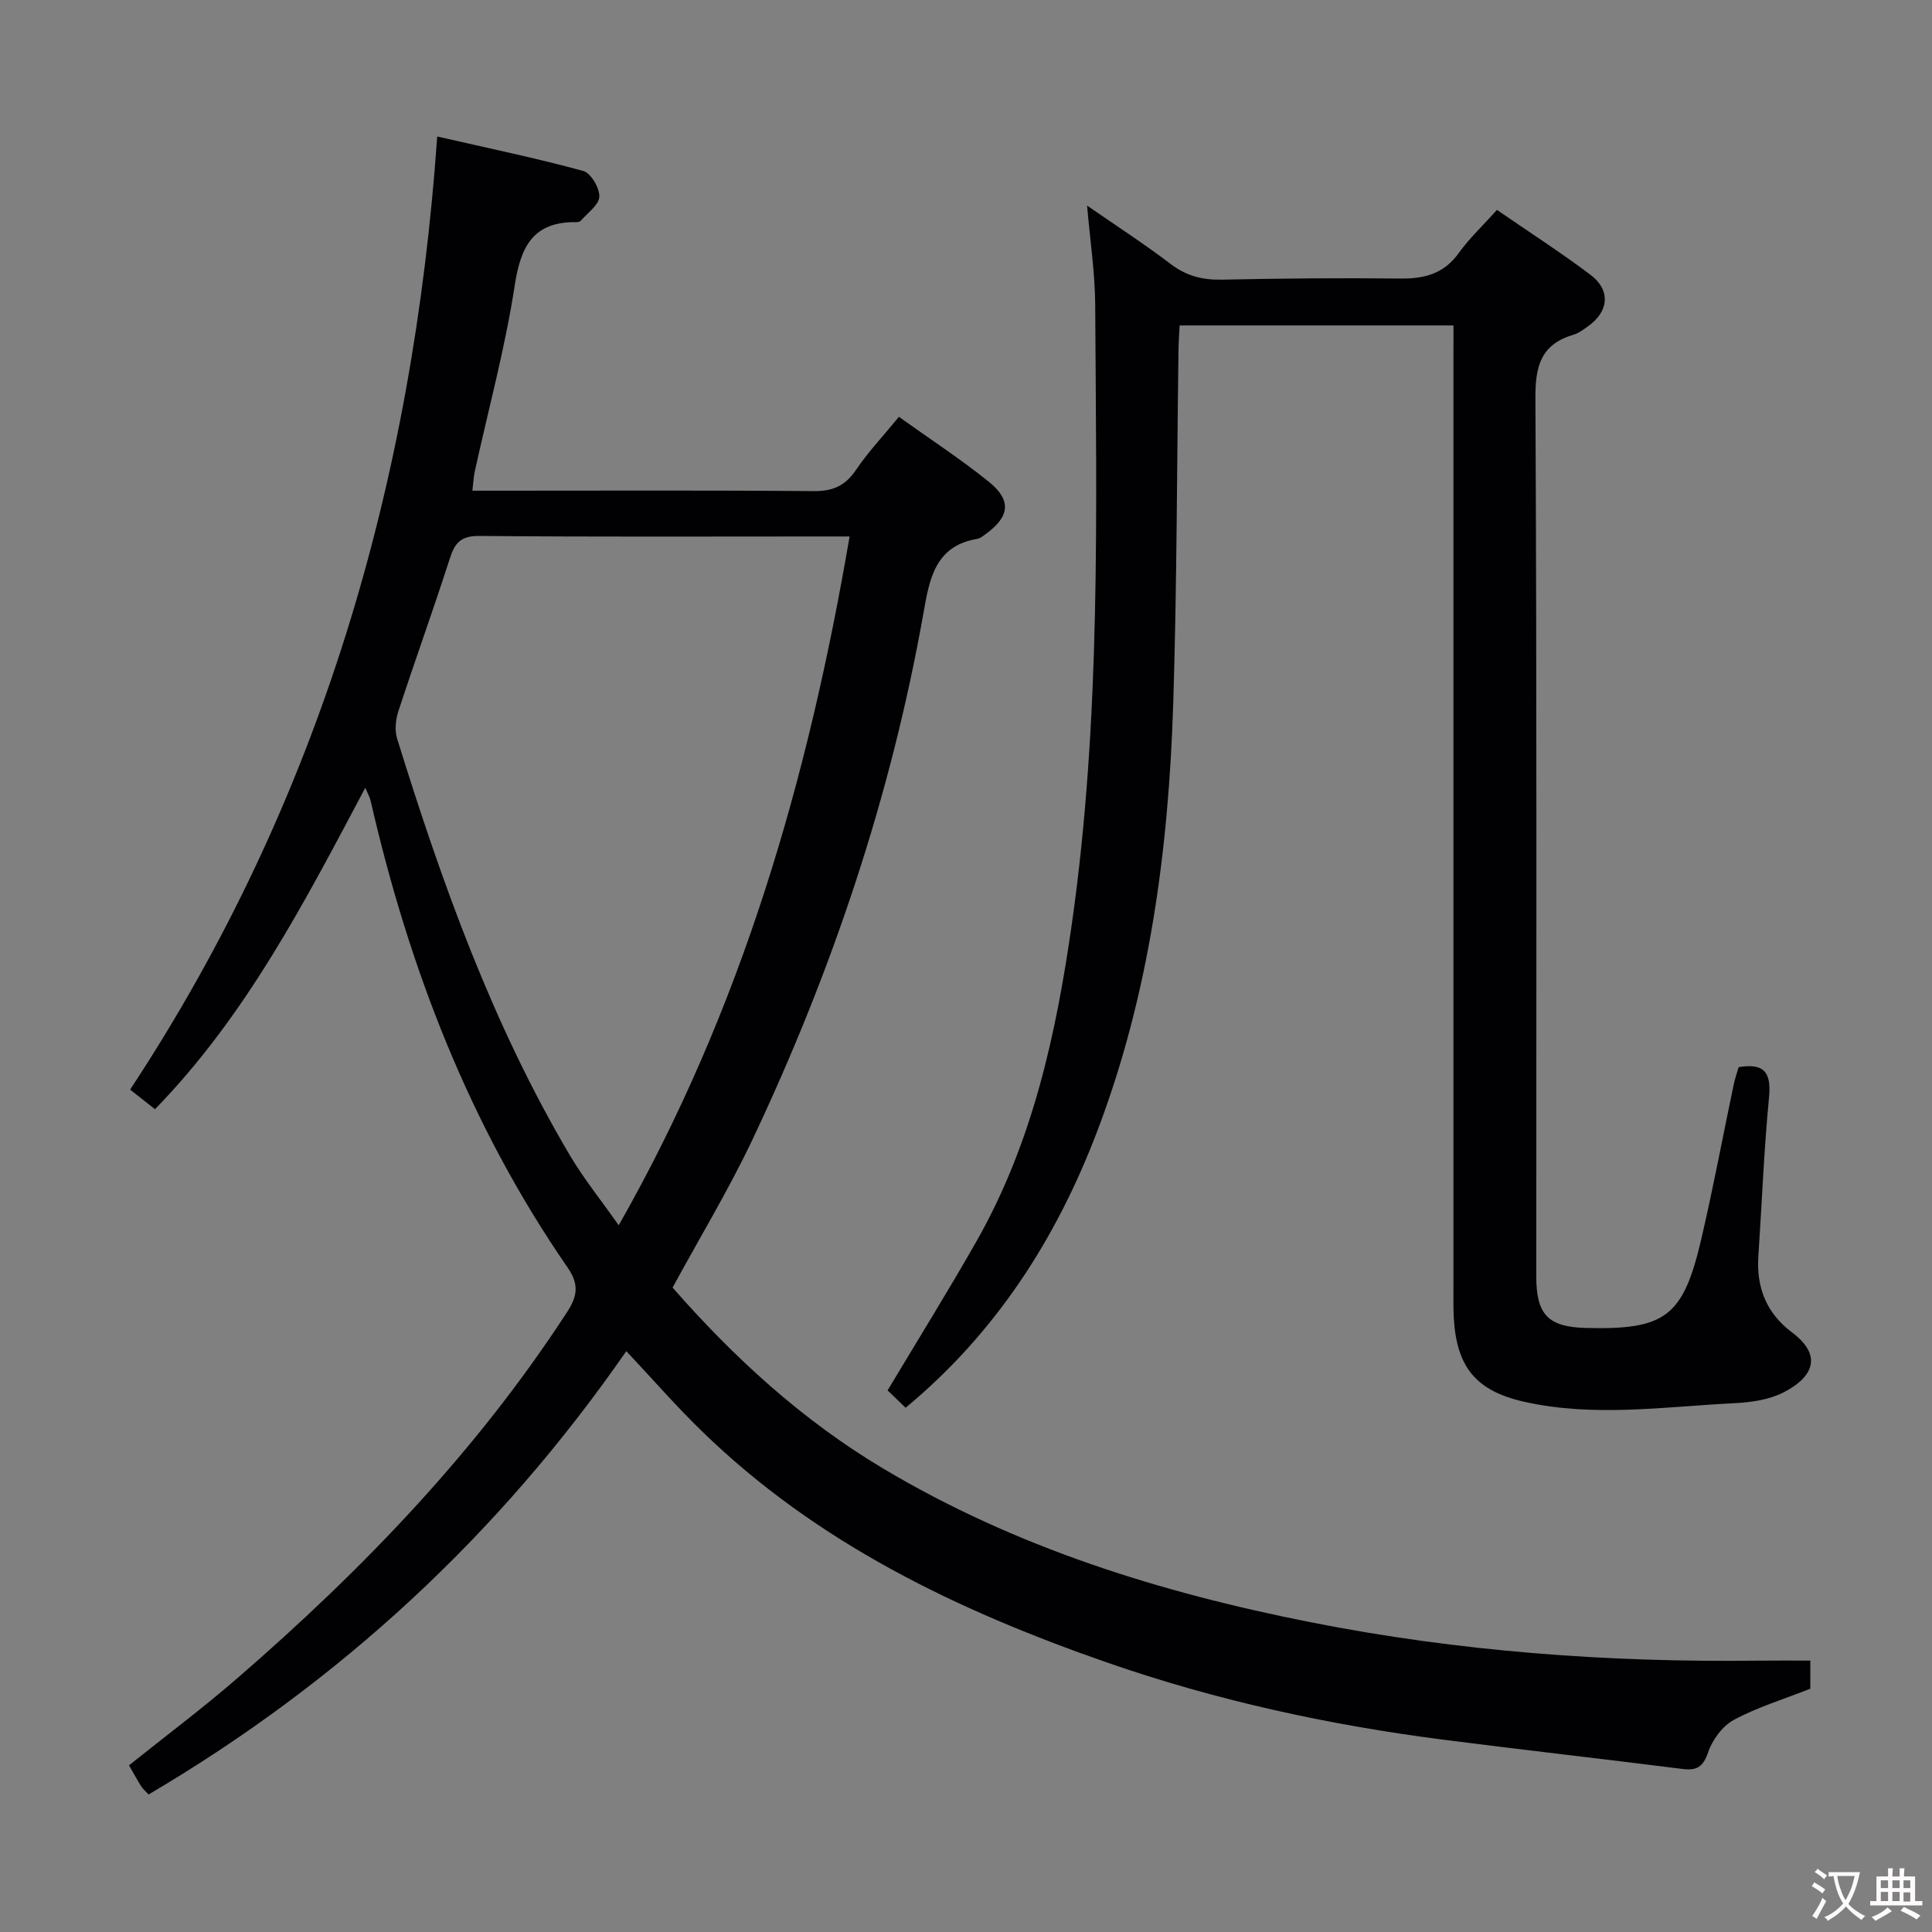 <svg enable-background="new 0 0 400 400" viewBox="0 0 400 400" xmlns="http://www.w3.org/2000/svg"><rect x="0" y="0" width="400" height="400" fill="#808080" stroke="none"/><path d="m129.67 279.74c-26.37 38.04-59.32 68.48-98.91 91.79-.67-.73-1.2-1.17-1.54-1.72-.8-1.26-1.51-2.58-2.51-4.32 7.49-6 15.17-11.75 22.41-18.02 25.9-22.43 49.52-46.94 68.29-75.82 2.14-3.3 2.53-5.72.1-9.23-20.3-29.39-32.87-62.09-40.8-96.73-.14-.63-.5-1.21-1.08-2.59-12.6 23.73-24.65 47.14-43.54 66.55-1.85-1.46-3.5-2.76-5.15-4.06 39.39-59.75 58.58-125.85 63.58-197.33 10.7 2.45 20.54 4.49 30.23 7.13 1.57.43 3.4 3.52 3.33 5.32-.06 1.72-2.43 3.36-3.83 4.99-.18.21-.62.3-.93.29-8.92-.11-11.51 4.99-12.76 13.15-1.98 12.93-5.45 25.64-8.26 38.45-.24 1.09-.28 2.23-.5 4h5.72c21.66 0 43.33-.1 64.99.09 3.94.03 6.49-1.11 8.7-4.37 2.49-3.69 5.59-6.97 8.9-11.01 6.31 4.52 12.7 8.68 18.61 13.44 4.79 3.86 4.33 7.24-.68 10.86-.54.39-1.11.87-1.73.97-8.73 1.45-9.88 8.36-11.1 15.27-6.74 38.01-18.95 74.27-35.42 109.1-4.89 10.33-10.84 20.16-16.54 30.64 12.67 14.46 26.8 27.44 43.56 37.44 27.47 16.39 57.48 25.71 88.61 31.86 30.62 6.06 61.57 8.33 92.75 7.94 3.46-.04 6.92-.01 10.64-.01v5.82c-5.61 2.21-10.99 3.84-15.83 6.45-2.35 1.27-4.45 4.12-5.33 6.71-1.05 3.07-2.36 3.82-5.34 3.45-16.47-2.08-32.97-3.94-49.44-6.05-23.76-3.05-47.07-8.12-69.74-16.01-30.92-10.76-60-24.69-83.79-47.85-5.26-5.09-10.06-10.62-15.67-16.59zm46.23-168.67c-2.61 0-3.92 0-5.23 0-23.81 0-47.63.11-71.44-.11-3.81-.03-5.06 1.43-6.11 4.7-3.4 10.58-7.19 21.03-10.64 31.59-.57 1.75-.79 3.97-.26 5.68 9.25 29.85 19.76 59.2 35.75 86.24 2.88 4.87 6.47 9.31 10.13 14.51 25.58-44.95 39.23-92.49 47.8-142.61z" fill="#010103"/><path d="m300.93 67.38c-19.17 0-37.62 0-56.7 0-.08 1.58-.2 3.16-.23 4.74-.34 24.47-.33 48.95-1.09 73.41-.95 30.34-4.91 60.31-15.81 88.86-8.41 22.02-20.84 41.5-39.6 57.07-1.49-1.44-2.76-2.66-3.73-3.6 6.39-10.68 12.61-20.67 18.42-30.9 11.6-20.42 16.49-42.88 19.75-65.87 6.04-42.53 5.04-85.3 4.81-128.05-.04-6.55-1.05-13.09-1.68-20.48 6.2 4.3 11.9 7.98 17.29 12.09 3.25 2.48 6.59 3.33 10.6 3.25 12.32-.26 24.65-.37 36.97-.23 4.98.06 9-.98 12.07-5.26 2.21-3.07 5.02-5.71 7.93-8.95 6.54 4.5 13.09 8.73 19.31 13.39 4.28 3.21 3.9 7.61-.46 10.71-.94.67-1.93 1.42-3.01 1.74-6.67 1.98-7.92 6.38-7.88 13.07.31 60.64.18 121.29.18 181.94 0 7.89 2.48 10.44 10.3 10.63 16.38.41 20.09-2.28 23.83-18.26 2.49-10.65 4.49-21.41 6.74-32.12.27-1.27.71-2.51 1.03-3.62 5.52-.92 6.77 1.32 6.28 6.34-1.05 10.91-1.47 21.89-2.2 32.83-.43 6.47 1.69 11.78 6.91 15.7 7.03 5.27 3.69 9.72-1.7 12.47-2.97 1.52-6.66 2.06-10.07 2.23-14.55.72-29.16 2.97-43.67-.3-9.98-2.25-13.97-7.22-14.53-17.42-.11-1.99-.07-4-.07-6 0-64.31 0-128.62 0-192.93.01-1.98.01-3.96.01-6.48z" fill="#010103"/><g fill="#fcfafa"><path d="m377.9 391.2c-.2.3-.4.5-.6.8-.7-.6-1.4-1-2.2-1.5.2-.3.4-.5.5-.8.6.4 1.4.8 2.3 1.5zm-1.8 6.1c-.2-.2-.5-.4-.9-.6.4-.6.8-1.2 1.2-1.9s.7-1.3.9-1.9c.3.3.5.5.8.7-.7 1.3-1.4 2.6-2 3.7zm2.2-9c-.3.3-.5.5-.6.8-.6-.6-1.3-1.1-2-1.5.3-.3.5-.5.6-.7.6.5 1.3.9 2 1.4zm.3.2v-.9h2 4.5c-.3 1.3-.6 2.5-1 3.6s-.9 2.1-1.4 3c.4.5 1 1 1.6 1.4s1.2.8 1.9 1.1c-.3.2-.5.4-.8.8-.4-.3-1-.7-1.6-1.2s-1.2-1.1-1.6-1.6c-.5.6-1.1 1.1-1.7 1.6s-1.4.9-2.1 1.4c-.1-.3-.3-.5-.7-.8.6-.2 1.2-.5 1.9-1s1.4-1.1 2-1.8c-.5-.8-.9-1.6-1.2-2.5s-.6-2-.8-3.2c-.4.1-.7.1-1 .1zm2.5 2.7c.3 1 .7 1.7 1 2.2.3-.5.6-1.1 1-2s.6-1.9.9-3h-3.2-.4c.1.9.3 1.8.7 2.8z"/><path d="m396.5 388.5v1.5 3.6h1.5v.9c-.4 0-1 0-1.7 0h-7.9c-.5 0-.9 0-1.2 0v-.9h1.3v-3.5c0-.7 0-1.2 0-1.6h2.4c0-.8 0-1.4 0-1.7h1c0 .3-.1.8-.1 1.7h1.5c0-.8 0-1.4 0-1.7h1c0 .3-.1.9-.1 1.7zm-8.2 9.2c-.2-.3-.5-.5-.8-.8.8-.3 1.4-.6 1.9-.9s1-.7 1.4-1.1c.3.3.6.5.9.8-1.6 1-2.8 1.6-3.4 2zm2.6-6.8v-1.6h-1.5v1.6zm0 2.7v-1.9h-1.5v1.9zm2.4-2.7v-1.6h-1.5v1.6zm0 2.7v-1.9h-1.5v1.9zm.2 2 .7-.8c.4.2.9.5 1.6.8s1.3.7 1.8 1c-.3.3-.5.5-.8.8-.4-.3-1.5-1-3.3-1.8zm2-4.7v-1.6h-1.4v1.6zm0 2.8v-1.9h-1.4v1.9z"/></g></svg>